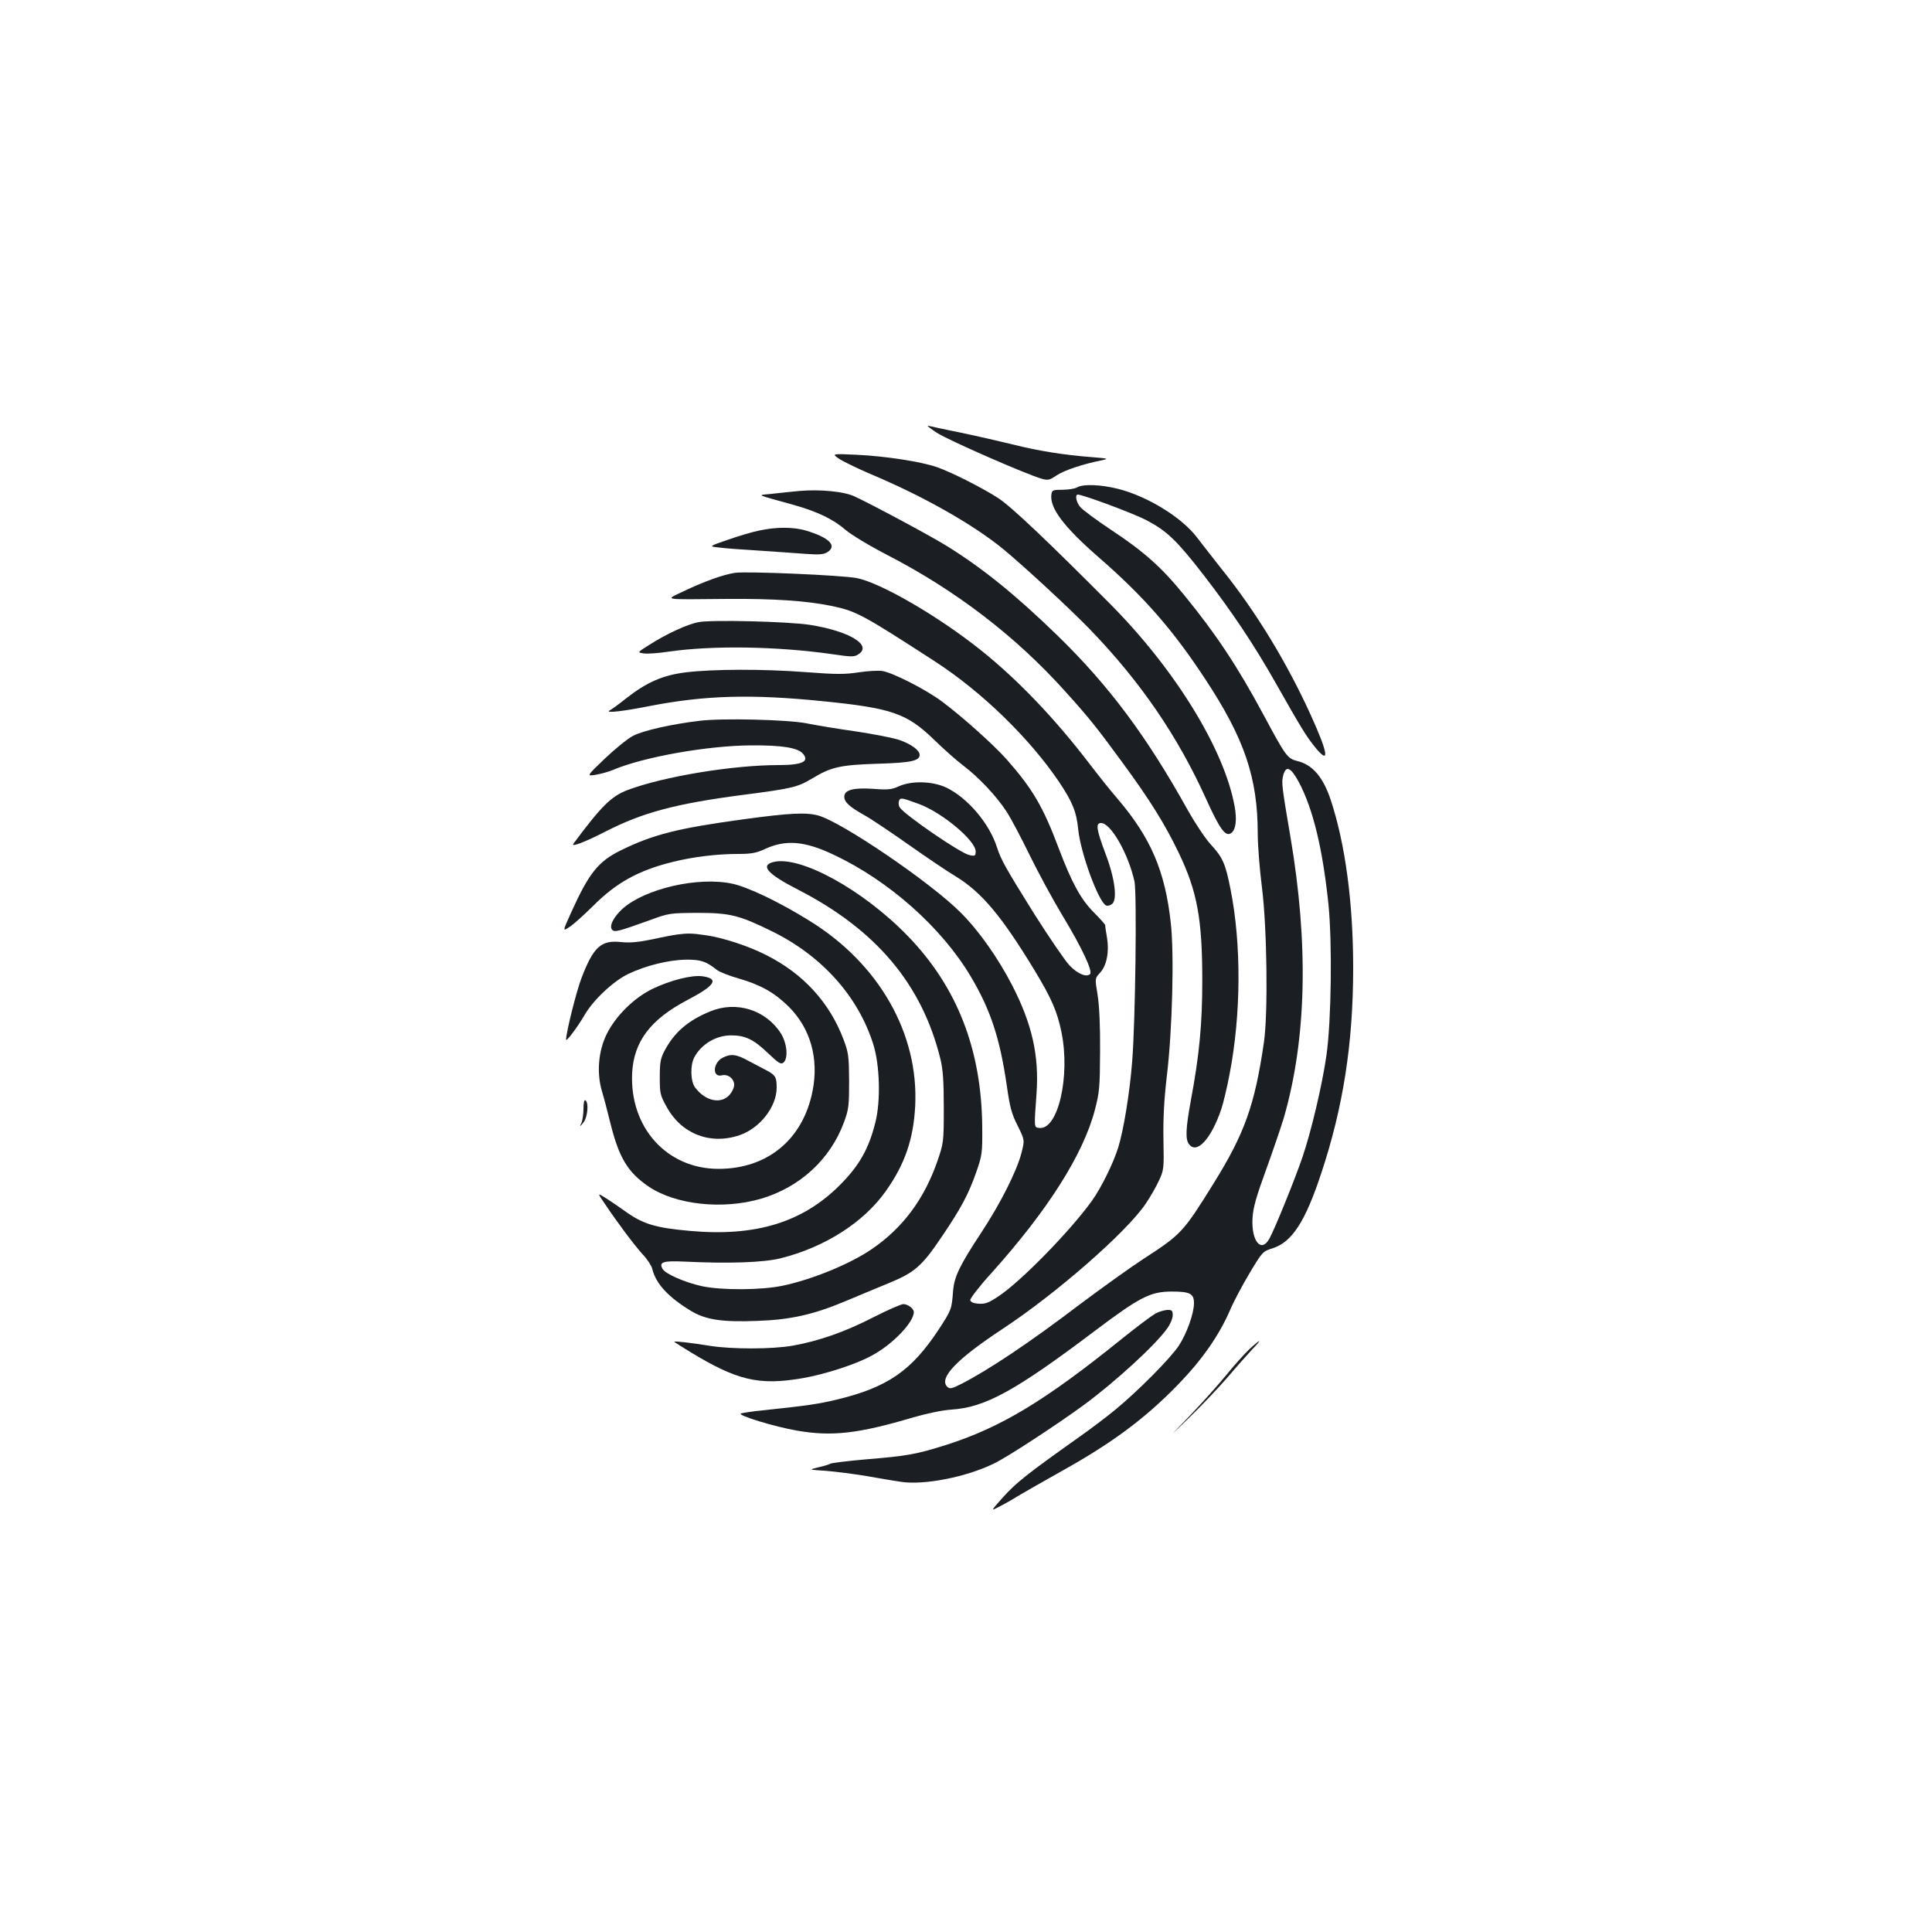 <?xml version="1.0" standalone="no"?>
<!DOCTYPE svg PUBLIC "-//W3C//DTD SVG 20010904//EN"
 "http://www.w3.org/TR/2001/REC-SVG-20010904/DTD/svg10.dtd">
<svg version="1.0" xmlns="http://www.w3.org/2000/svg"
 width="1000pt" height="1000pt" viewBox="0 0 1000 1000"
 preserveAspectRatio="xMidYMid meet">
<g transform="translate(0,1000) scale(0.1,-0.1)"
fill="#1b1f23" stroke="none">
<path d="M4849 7760 c60 -39 465 -216 543 -238 32 -9 41 -7 78 18 39 26 138
59 235 78 36 8 30 9 -55 16 -143 11 -275 32 -406 65 -66 16 -186 44 -269 61
-82 17 -159 33 -170 36 -11 3 9 -13 44 -36z"/>
<path d="M4342 7626 c21 -14 93 -49 160 -78 277 -116 536 -263 693 -392 111
-92 341 -305 445 -412 263 -272 456 -554 604 -882 72 -159 101 -197 131 -172
22 18 28 69 15 138 -53 293 -307 706 -640 1042 -332 334 -518 510 -585 553
-86 55 -241 133 -315 159 -84 29 -267 57 -414 64 -131 6 -131 6 -94 -20z"/>
<path d="M5575 7477 c-11 -6 -45 -12 -75 -12 -50 0 -55 -2 -58 -24 -10 -69 63
-167 243 -324 234 -203 386 -377 552 -630 204 -309 273 -512 273 -802 0 -60
10 -186 22 -280 26 -206 32 -649 10 -800 -47 -324 -100 -472 -259 -728 -158
-254 -167 -265 -363 -392 -72 -47 -221 -154 -333 -238 -259 -197 -469 -337
-609 -409 -53 -27 -62 -28 -75 -16 -45 45 47 142 287 300 279 184 640 500 739
646 24 35 55 89 69 120 26 55 27 62 24 212 -2 110 3 207 18 335 28 232 38 629
20 787 -29 269 -104 443 -276 644 -38 44 -103 126 -145 181 -180 235 -369 433
-560 586 -221 177 -521 351 -645 375 -80 15 -570 36 -630 27 -61 -9 -163 -46
-267 -96 -96 -46 -118 -42 228 -39 241 2 412 -10 537 -36 128 -26 160 -43 538
-288 242 -157 487 -395 641 -622 70 -105 91 -155 100 -249 13 -123 106 -377
145 -392 8 -3 21 1 30 8 29 23 14 136 -35 263 -46 123 -51 156 -22 156 51 0
141 -159 173 -302 13 -62 5 -722 -12 -933 -12 -157 -44 -354 -72 -444 -25 -81
-88 -209 -136 -276 -112 -156 -367 -417 -483 -494 -52 -35 -70 -41 -103 -39
-28 2 -42 8 -44 19 -1 8 47 71 109 139 291 324 475 613 536 845 24 92 26 117
27 305 1 130 -4 236 -13 291 -14 85 -14 85 12 113 35 37 49 108 37 182 -6 33
-10 62 -10 66 0 4 -26 33 -58 65 -68 68 -115 155 -182 332 -81 216 -136 309
-271 462 -68 76 -230 221 -332 297 -84 63 -255 150 -310 159 -22 3 -77 0 -123
-7 -71 -11 -116 -11 -272 1 -224 17 -480 16 -622 -1 -120 -15 -203 -51 -312
-137 -35 -28 -71 -54 -82 -60 -29 -16 68 -5 209 23 283 55 524 62 890 25 361
-36 438 -63 579 -199 50 -49 118 -109 151 -134 81 -61 174 -160 225 -239 23
-35 76 -136 119 -224 43 -88 118 -227 168 -310 104 -172 160 -292 145 -307
-18 -18 -66 2 -107 46 -22 23 -104 143 -182 266 -148 237 -172 280 -193 345
-39 123 -152 256 -263 309 -71 33 -179 36 -245 6 -37 -17 -57 -19 -132 -13
-104 7 -150 -6 -150 -41 0 -28 28 -53 105 -96 33 -18 134 -86 225 -150 91 -64
201 -139 245 -165 136 -83 239 -206 409 -486 89 -147 118 -214 140 -321 47
-228 -18 -510 -116 -496 -26 3 -26 -1 -13 178 14 196 -23 360 -126 560 -74
143 -172 282 -266 376 -154 155 -615 469 -738 503 -63 17 -147 13 -382 -19
-346 -47 -471 -79 -639 -161 -118 -58 -166 -118 -260 -327 -42 -93 -42 -93 -8
-71 19 11 73 60 122 108 122 123 237 186 415 230 105 26 228 41 337 41 69 0
95 5 138 25 108 50 205 43 357 -29 287 -135 560 -378 710 -631 102 -172 150
-317 186 -563 16 -115 26 -149 57 -210 36 -73 36 -73 19 -140 -24 -93 -110
-264 -208 -412 -114 -173 -140 -229 -146 -303 -7 -93 -8 -97 -74 -198 -141
-214 -265 -300 -527 -363 -95 -23 -150 -31 -384 -56 -53 -5 -104 -13 -113 -16
-22 -9 175 -69 291 -89 180 -31 316 -16 602 69 70 20 149 37 197 40 174 11
332 98 740 406 235 177 289 205 401 205 93 0 114 -11 114 -60 0 -54 -38 -159
-79 -221 -45 -67 -209 -232 -325 -328 -43 -36 -133 -104 -200 -151 -255 -181
-315 -228 -381 -301 -68 -76 -68 -76 -26 -54 24 12 71 38 104 59 34 20 130 75
212 121 269 149 443 278 616 457 121 125 208 250 264 378 21 50 69 139 105
199 64 107 66 109 120 126 98 33 166 137 248 385 114 342 166 674 166 1065 0
339 -41 641 -116 869 -39 118 -94 182 -170 201 -55 14 -61 22 -178 240 -136
253 -246 418 -410 619 -118 145 -209 226 -377 337 -78 52 -151 106 -163 121
-20 26 -27 63 -11 63 26 0 287 -97 354 -132 107 -56 158 -105 299 -287 145
-188 258 -357 368 -551 136 -240 158 -275 200 -329 84 -106 79 -50 -16 159
-124 272 -283 534 -461 755 -48 61 -106 135 -128 164 -78 103 -257 213 -409
251 -88 22 -181 26 -211 7z m1147 -1524 c74 -138 124 -345 154 -633 20 -202
15 -600 -10 -780 -22 -156 -80 -400 -126 -534 -42 -121 -139 -360 -169 -416
-42 -78 -95 -15 -88 105 3 54 19 110 70 250 36 99 77 220 92 269 118 410 129
897 34 1456 -44 258 -47 281 -37 317 14 53 39 42 80 -34z m-1964 -115 c120
-45 292 -189 292 -245 0 -23 -3 -25 -32 -19 -46 9 -337 209 -361 247 -6 9 -7
24 -4 33 7 19 12 18 105 -16z"/>
<path d="M4140 7459 c-41 -4 -106 -10 -144 -15 -79 -8 -94 0 114 -58 123 -35
202 -73 267 -129 29 -25 125 -83 220 -132 350 -181 660 -418 916 -703 127
-141 162 -185 299 -372 140 -191 218 -316 289 -464 96 -200 122 -343 122 -661
0 -224 -15 -385 -59 -620 -27 -147 -29 -202 -10 -227 40 -54 114 25 167 180
10 30 30 111 43 181 60 309 62 674 5 959 -26 133 -41 165 -103 232 -28 31 -80
109 -116 173 -214 385 -408 646 -676 907 -216 210 -389 350 -575 465 -89 55
-390 216 -479 257 -54 24 -175 36 -280 27z"/>
<path d="M3930 7254 c-36 -7 -109 -29 -163 -48 -99 -34 -99 -34 -45 -40 29 -4
123 -11 208 -16 85 -6 194 -13 242 -17 71 -5 92 -3 112 10 50 33 7 75 -113
111 -66 19 -153 19 -241 0z"/>
<path d="M3617 6780 c-57 -10 -166 -60 -255 -117 -64 -40 -64 -40 -30 -45 18
-3 76 1 128 9 228 33 561 28 848 -13 102 -15 114 -15 136 0 72 47 -49 120
-254 152 -111 17 -503 27 -573 14z"/>
<path d="M3620 6269 c-144 -17 -294 -51 -344 -78 -27 -14 -92 -67 -145 -117
-96 -92 -96 -92 -46 -84 28 5 67 16 88 25 158 67 490 126 717 127 156 1 238
-12 265 -42 37 -41 -2 -60 -124 -60 -239 0 -596 -59 -782 -129 -85 -32 -137
-84 -281 -278 -15 -20 59 8 168 64 192 98 362 143 704 188 263 34 287 40 366
87 96 58 144 69 339 75 171 5 215 15 215 46 0 24 -45 56 -105 77 -33 11 -136
31 -230 45 -93 13 -206 32 -250 41 -94 19 -437 28 -555 13z"/>
<path d="M4002 5538 c-68 -18 -29 -62 127 -142 406 -208 644 -491 739 -879 13
-55 17 -114 17 -252 0 -177 -1 -181 -33 -275 -69 -198 -180 -347 -342 -457
-114 -77 -307 -156 -460 -188 -109 -23 -316 -24 -418 -2 -89 20 -190 64 -203
90 -19 35 3 42 114 37 227 -11 408 -5 497 17 228 57 430 185 545 348 98 138
143 268 152 440 19 375 -187 737 -547 959 -154 96 -319 175 -400 192 -177 38
-452 -26 -568 -130 -47 -43 -71 -91 -53 -109 13 -13 32 -8 191 49 103 38 107
38 250 39 168 0 216 -12 385 -95 259 -127 447 -337 525 -585 34 -107 39 -294
11 -404 -34 -137 -83 -223 -181 -322 -194 -196 -438 -271 -780 -240 -180 16
-243 36 -335 102 -22 16 -64 45 -92 63 -53 34 -53 34 -11 -27 73 -108 150
-210 194 -259 24 -25 46 -59 50 -75 18 -77 83 -147 200 -218 76 -46 161 -59
343 -52 172 6 290 32 459 103 59 25 158 66 221 92 136 56 172 87 277 243 97
143 137 218 176 329 32 92 33 100 32 240 -4 399 -130 721 -384 984 -232 240
-559 420 -698 384z"/>
<path d="M3505 5163 c-16 -2 -75 -13 -129 -25 -73 -15 -116 -19 -163 -14 -102
11 -142 -26 -203 -186 -26 -66 -80 -283 -80 -319 0 -14 58 63 95 126 45 79
150 177 227 214 92 44 209 72 298 74 77 0 104 -8 160 -53 14 -11 65 -31 115
-45 113 -33 184 -73 258 -146 112 -112 156 -268 123 -435 -49 -251 -233 -404
-487 -404 -268 0 -461 215 -447 497 9 163 95 277 288 378 143 75 164 110 74
122 -54 7 -164 -21 -254 -64 -98 -47 -193 -141 -240 -236 -43 -87 -52 -200
-25 -293 10 -32 30 -109 45 -170 44 -176 89 -251 195 -324 140 -96 386 -123
586 -64 201 60 358 205 428 397 24 65 26 85 26 212 -1 129 -3 146 -29 215 -72
191 -209 341 -401 437 -92 47 -225 90 -310 102 -76 11 -93 11 -150 4z"/>
<path d="M3676 4765 c-115 -47 -186 -108 -237 -205 -20 -38 -24 -60 -24 -135
0 -85 2 -94 36 -155 76 -139 225 -197 376 -146 105 35 193 147 193 246 0 54
-6 65 -51 89 -19 10 -60 32 -93 49 -65 36 -93 39 -136 17 -51 -27 -54 -103 -4
-91 32 8 64 -17 64 -50 0 -13 -10 -35 -23 -50 -44 -51 -126 -34 -179 37 -24
31 -26 115 -5 155 36 69 113 115 191 115 74 0 117 -21 191 -92 55 -52 67 -60
80 -49 26 22 19 99 -13 151 -78 122 -231 170 -366 114z"/>
<path d="M3020 4260 c0 -28 -5 -61 -11 -73 -10 -21 -9 -21 10 2 22 25 30 104
11 116 -6 4 -10 -13 -10 -45z"/>
<path d="M4519 3181 c-146 -75 -281 -122 -415 -146 -109 -19 -314 -19 -430 -1
-91 15 -184 26 -184 21 0 -1 37 -25 83 -53 242 -147 354 -174 578 -136 118 20
285 74 366 120 107 59 213 171 213 223 0 17 -31 41 -54 41 -12 0 -83 -31 -157
-69z"/>
<path d="M5980 3201 c-19 -11 -98 -70 -175 -132 -398 -321 -624 -457 -908
-548 -153 -48 -199 -57 -419 -75 -92 -8 -173 -18 -180 -22 -7 -4 -35 -13 -63
-19 -50 -12 -50 -12 40 -18 50 -4 144 -16 210 -27 66 -12 146 -25 179 -30 120
-18 339 25 481 95 71 34 327 202 465 303 163 120 368 308 430 394 17 23 30 54
30 70 0 24 -4 28 -27 28 -16 -1 -44 -9 -63 -19z"/>
<path d="M6468 3018 c-25 -24 -79 -83 -119 -133 -40 -49 -125 -144 -188 -210
-116 -120 -116 -120 -3 -10 63 61 150 153 195 205 44 52 101 116 126 143 56
58 51 61 -11 5z"/>
</g>
</svg>

